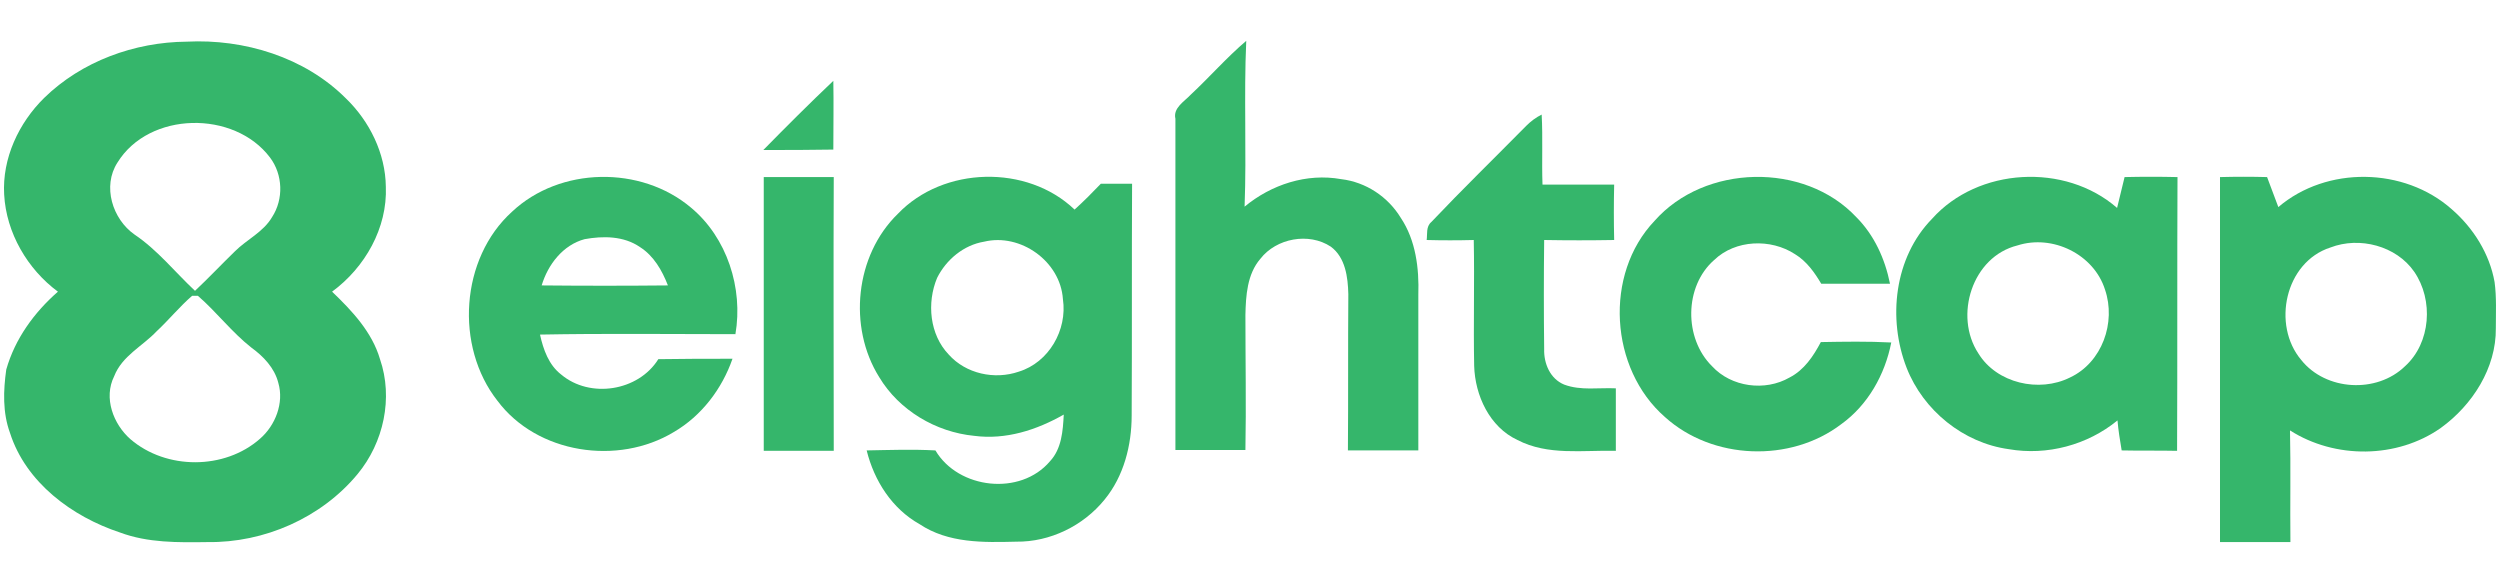 <?xml version="1.0" encoding="utf-8"?>
<!-- Generator: Adobe Illustrator 22.0.1, SVG Export Plug-In . SVG Version: 6.00 Build 0)  -->
<svg version="1.1" id="图层_1" xmlns="http://www.w3.org/2000/svg" xmlns:xlink="http://www.w3.org/1999/xlink" x="0px" y="0px"
	 viewBox="0 0 600 140" style="enable-background:new 0 0 600 140;" xml:space="preserve">
<style type="text/css">
	.st0{fill:#35B66B;}
</style>
<g id="_x23_35b66bff">
	<path class="st0" d="M10.6,23.5c9-8.8,21.7-13.4,34.2-13.5c13.8-0.7,28.3,3.7,38.2,13.6c5.7,5.5,9.5,13.2,9.6,21.2
		C93,54.7,87.6,64.2,79.7,70c4.8,4.6,9.6,9.7,11.5,16.2c3.2,9.3,0.9,20-5.4,27.6c-8.7,10.5-22.4,16.5-36,16.3
		c-7.1,0.1-14.3,0.2-21-2.3c-11.5-3.8-22.6-12-26.4-23.9C0.6,99,0.8,93.7,1.5,88.7C3.6,81.3,8.2,75,13.9,70
		C6.6,64.6,1.5,55.9,1,46.7C0.5,38,4.5,29.5,10.6,23.5 M28.2,39c-3.7,5.7-1.2,13.6,4.1,17.3c5.5,3.7,9.7,9,14.5,13.5
		c3.3-3.1,6.4-6.4,9.6-9.5c2.8-2.8,6.8-4.6,8.9-8.2c2.8-4.3,2.6-10.2-0.5-14.3C56.2,26.4,35.8,26.7,28.2,39 M46.1,71
		c-3,2.6-5.6,5.8-8.5,8.5c-3.4,3.6-8.3,5.9-10.2,10.8c-2.6,5.2-0.2,11.5,3.9,15.1c8.6,7.4,22.6,7.4,31.1-0.1
		c3.7-3.2,5.8-8.6,4.4-13.4c-0.9-3.6-3.6-6.4-6.5-8.5C55.6,79.7,52,74.9,47.5,71C47.2,71,46.5,71,46.1,71z"/>
	<path class="st0" d="M285.8,22.7c4.5-4.2,8.6-8.9,13.3-12.9c-0.6,13.3,0.1,26.6-0.4,39.8c6.4-5.3,14.9-8.1,23.2-6.6
		c5.9,0.7,11.2,4.2,14.3,9.3c3.6,5.4,4.4,12.1,4.2,18.4c0,12.5,0,25,0,37.4c-5.6,0-11.3,0-16.9,0c0.1-12.5,0-25,0.1-37.5
		c-0.1-4.1-0.7-8.8-4.2-11.4c-5.3-3.5-13.1-2-16.9,2.9c-3.2,3.7-3.5,8.9-3.6,13.5c0,10.8,0.2,21.6,0,32.4c-5.6,0-11.2,0-16.8,0
		c0-26.5,0-53,0-79.5C281.5,25.9,284.2,24.4,285.8,22.7z"/>
	<path class="st0" d="M183.2,36c5.5-5.6,11.1-11.2,16.8-16.6c0.1,5.5,0,11,0,16.5C194.5,36,188.9,36,183.2,36z"/>
	<path class="st0" d="M366.3,30.2c1.1-1.1,2.3-2,3.7-2.7c0.3,5.6,0,11.2,0.2,16.8c5.7,0,11.4,0,17.2,0c-0.1,4.4-0.1,8.9,0,13.3
		c-5.6,0.1-11.2,0.1-16.8,0c-0.1,8.7-0.1,17.5,0,26.2c-0.1,3.4,1.4,7.1,4.8,8.5c4,1.5,8.3,0.7,12.4,0.9c0,5,0,10,0,15
		c-7.9-0.2-16.3,1.2-23.6-2.6c-6.7-3.1-10.2-10.7-10.4-17.8c-0.2-10.1,0.1-20.1-0.1-30.2c-3.8,0.1-7.6,0.1-11.3,0
		c0.2-1.4-0.2-3.2,1.1-4.3C350.9,45.5,358.7,37.9,366.3,30.2z"/>
	<path class="st0" d="M122.9,50.8c11.5-10.8,30.9-11.1,42.9-1c8.7,7.2,12.6,19.4,10.7,30.4c-15.7,0-31.3-0.2-46.9,0.1
		c0.8,3.6,2.1,7.3,5.1,9.6c6.9,5.8,18.5,4,23.3-3.7c5.9-0.1,11.8-0.1,17.8-0.1c-2.5,7.2-7.4,13.7-14.1,17.6
		c-13.4,8.1-32.8,5.2-42.3-7.5C109.1,83.1,110.5,62,122.9,50.8 M140.3,57.4c-5.2,1.4-8.8,6.1-10.3,11.1c10.1,0.1,20.2,0.1,30.3,0
		c-1.4-3.6-3.4-7.1-6.7-9.2C149.7,56.6,144.7,56.6,140.3,57.4z"/>
	<path class="st0" d="M183.3,108.2c0-21.9,0-43.8,0-65.7c5.6,0,11.2,0,16.8,0c-0.1,21.9,0,43.8,0,65.7
		C194.5,108.2,188.9,108.2,183.3,108.2z"/>
	<path class="st0" d="M215.5,51.3c10.9-11.4,31-11.9,42.4-1c2.2-2,4.2-4,6.3-6.2c2.5,0,5,0,7.5,0c-0.1,18.5,0,37.1-0.1,55.6
		c0,7.2-1.9,14.6-6.5,20.2c-5.1,6.3-13.1,10.2-21.2,10.1c-7.9,0.2-16.3,0.4-23.2-4.2c-6.6-3.7-10.9-10.4-12.7-17.7
		c5.5-0.1,11-0.3,16.5,0c5.5,9.3,20.4,11,27.5,2.6c2.8-3,3.1-7.3,3.3-11.2c-6.5,3.7-13.9,6.1-21.5,5.1c-9.2-0.9-18-6.1-22.8-14.1
		C203.5,78.5,205.2,61.3,215.5,51.3 M236.2,58c-4.9,0.8-9.1,4.3-11.3,8.7c-2.5,6-1.8,13.6,2.8,18.4c4.1,4.6,11,6.1,16.8,4.1
		c7.2-2.2,11.7-10,10.6-17.4C254.5,62.7,244.9,55.9,236.2,58z"/>
	<path class="st0" d="M397.1,53c12-13.6,35.9-14.2,48.4-0.9c4.3,4.3,6.9,10,8.1,16c-5.5,0-11,0-16.5,0c-1.6-2.7-3.5-5.4-6.3-7.1
		c-5.8-3.8-14.3-3.5-19.4,1.4c-7.2,6.3-7.3,18.8-0.5,25.5c4.6,5,12.7,6.1,18.6,2.7c3.5-1.8,5.7-5.1,7.5-8.5
		c5.6-0.1,11.3-0.2,16.9,0.1c-1.5,7.7-5.6,15-12,19.6c-12.2,9.3-30.9,8.6-42.3-1.7C386.3,88.5,384.9,65.8,397.1,53z"/>
	<path class="st0" d="M463.7,52.5c11-12.3,31.9-13.5,44.4-2.6c0.6-2.5,1.2-4.9,1.8-7.4c4.2-0.1,8.4-0.1,12.7,0
		c-0.1,21.9,0,43.8-0.1,65.7c-4.4-0.1-8.9,0-13.3-0.1c-0.4-2.4-0.8-4.8-1-7.2c-7.2,5.9-16.9,8.5-26.1,6.9
		c-10.9-1.5-20.5-9.3-24.5-19.5C453,76.5,454.6,61.8,463.7,52.5 M484.2,58.9c-10.9,2.7-15.3,16.9-9.4,25.9c4.4,7.2,14.6,9.5,22,5.8
		c7.7-3.6,11.1-13.2,8.4-21.1C502.5,61,492.6,56.2,484.2,58.9z"/>
	<path class="st0" d="M532.8,42.5c3.8-0.1,7.6-0.1,11.3,0c0.9,2.4,1.8,4.8,2.7,7.2c11.6-9.9,30.2-9.6,41.6,0.5
		c5.2,4.5,9.1,10.7,10.3,17.5c0.5,3.7,0.3,7.4,0.3,11.1c0.1,9.5-5.6,18.4-13.2,23.9c-10.5,7.4-25.4,7.5-36.2,0.6
		c0.2,8.9,0,17.9,0.1,26.8c-5.6,0-11.3,0-16.9,0C532.8,100.9,532.8,71.7,532.8,42.5 M559.3,59.4c-10.9,3.5-14.1,18.6-7,27
		c5.9,7.4,18.1,8.1,24.9,1.5c6.2-5.6,6.9-15.9,2.2-22.7C575.1,59,566.3,56.7,559.3,59.4z"/>
</g>
</svg>
